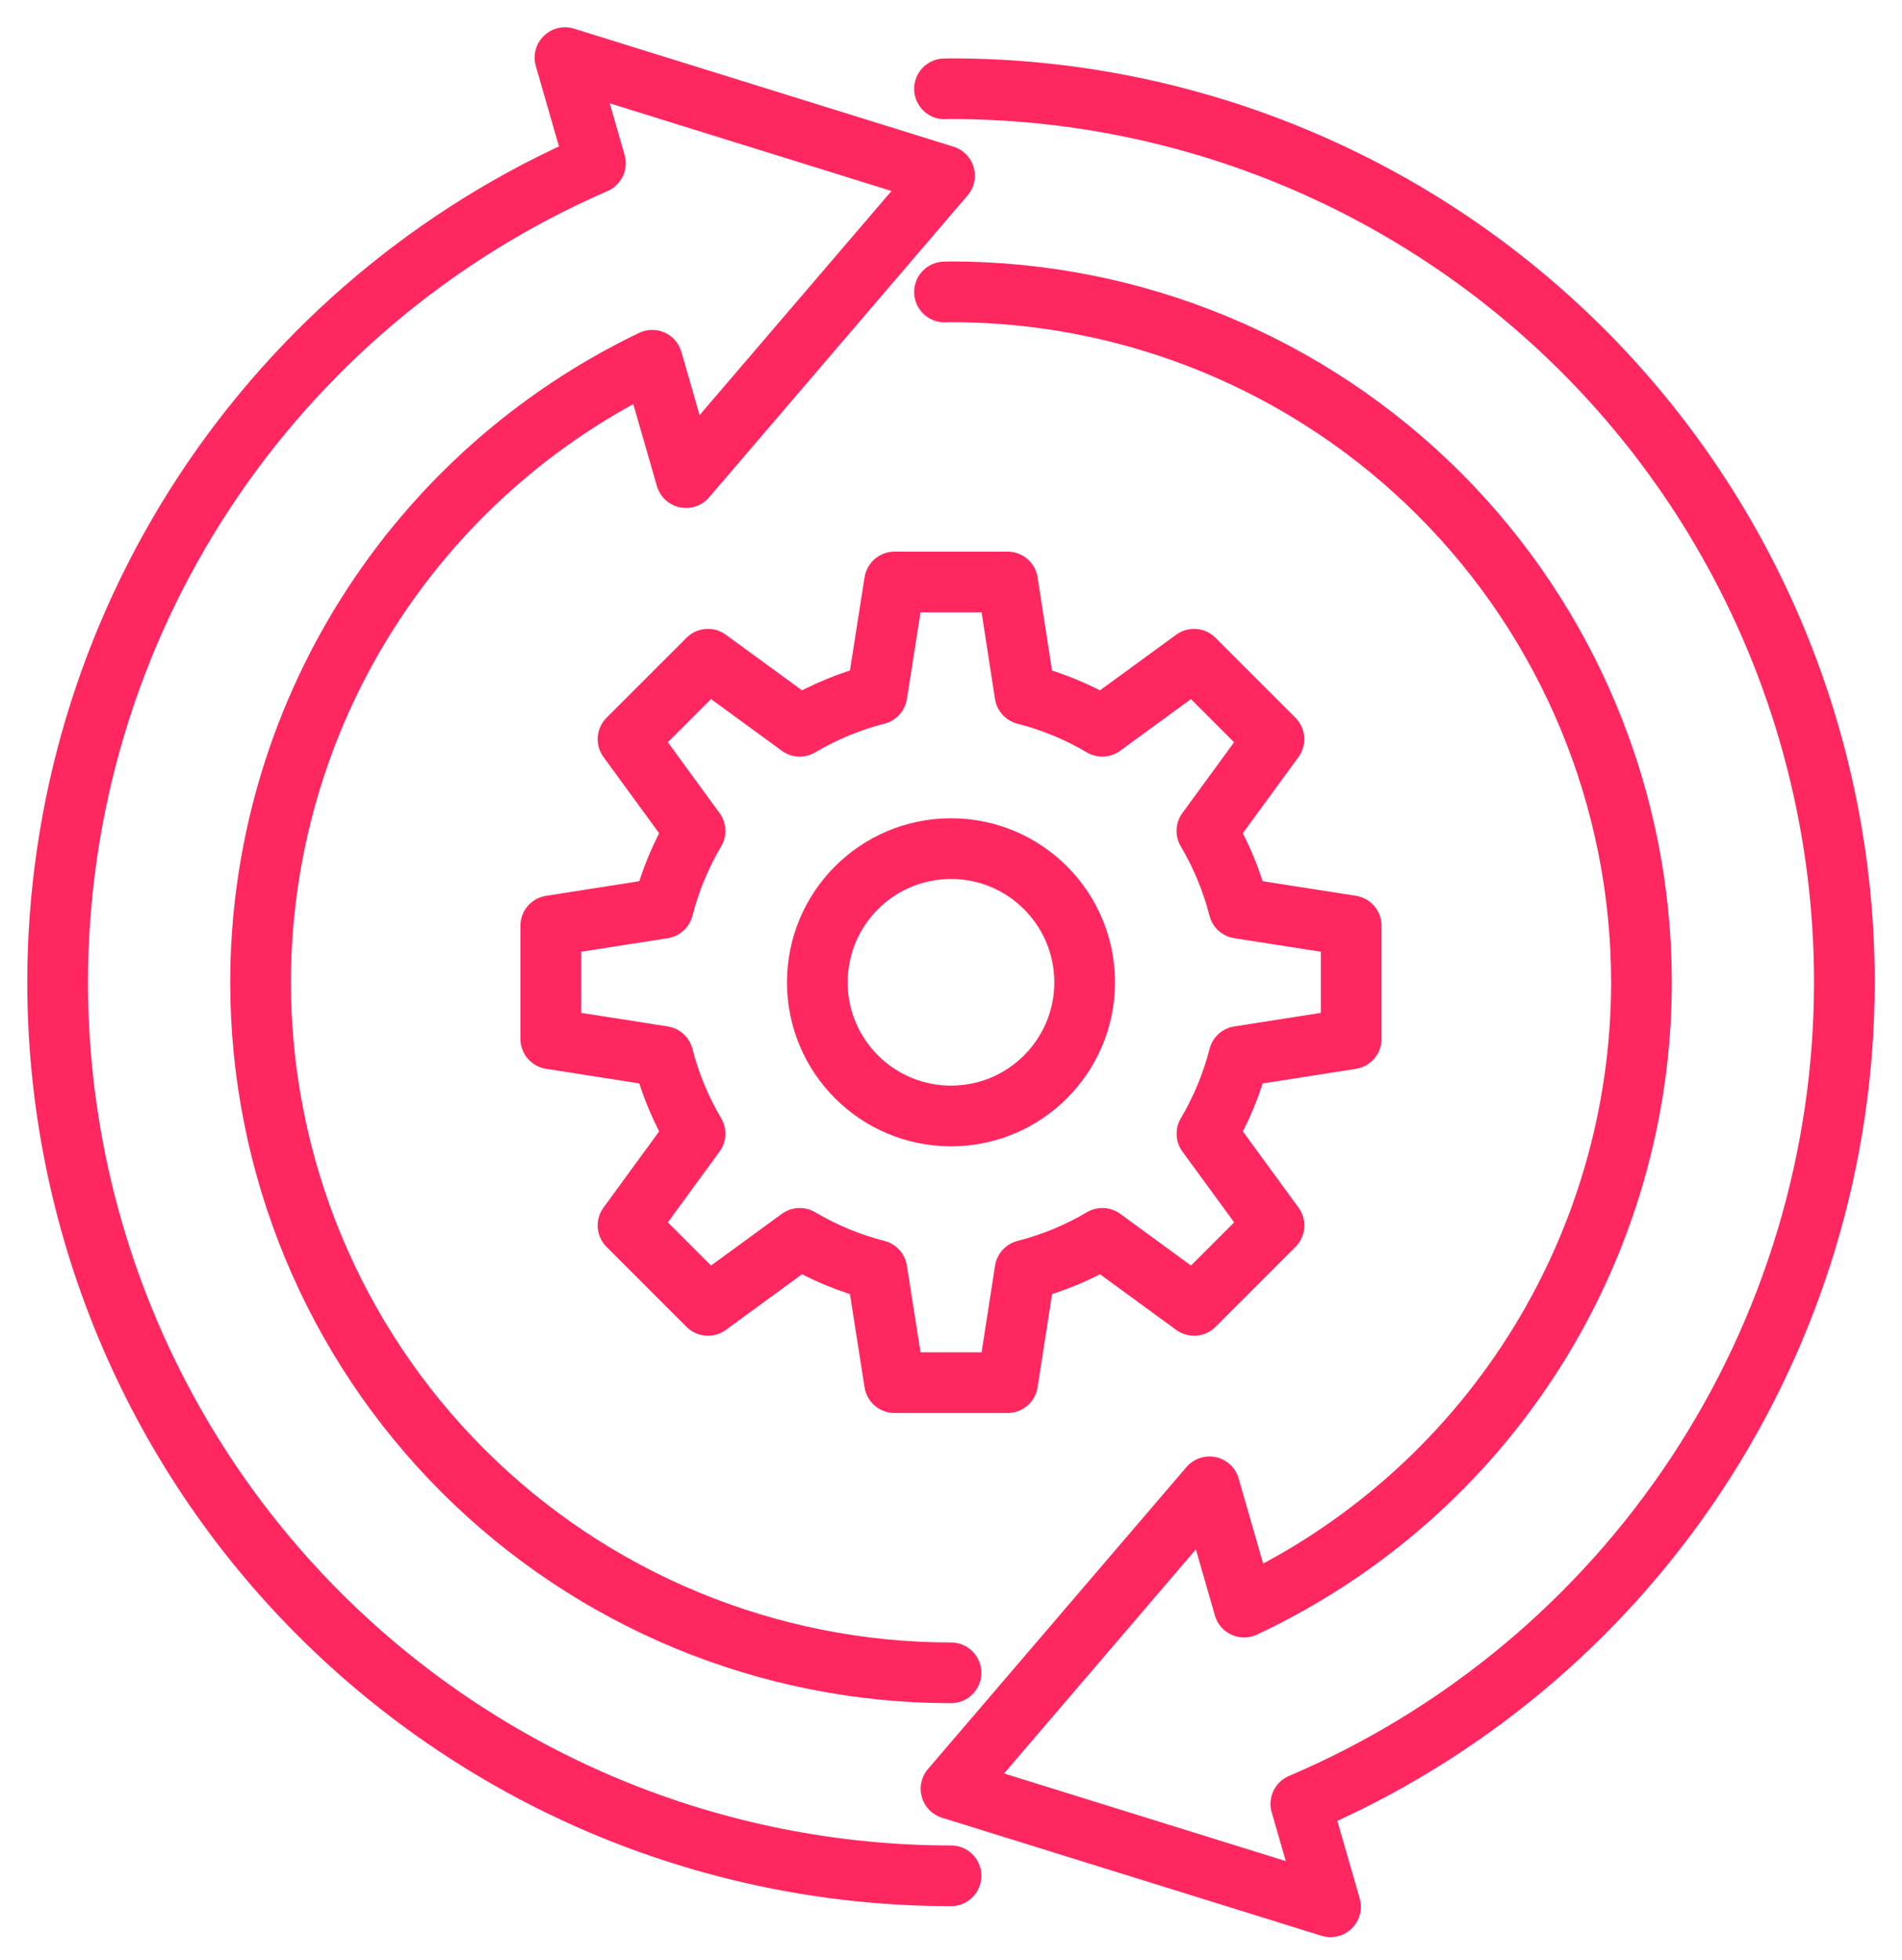 <svg width="66" height="68" viewBox="0 0 66 68" fill="none" xmlns="http://www.w3.org/2000/svg">
<g id="Group 105">
<path id="Ellipse 14" d="M33 38.721C35.561 38.721 37.638 36.645 37.638 34.084C37.638 31.522 35.561 29.445 33 29.445C30.438 29.445 28.362 31.522 28.362 34.084C28.362 36.645 30.438 38.721 33 38.721Z" stroke="#FF2760" stroke-width="2.106" stroke-linecap="round" stroke-linejoin="round"/>
<path id="Path 72" d="M46.887 36.045V32.122L42.99 31.512C42.749 30.57 42.376 29.667 41.88 28.831L44.206 25.647L41.433 22.874L38.249 25.199C37.412 24.704 36.509 24.331 35.567 24.09L34.964 20.193H31.041L30.43 24.09C29.489 24.33 28.586 24.704 27.75 25.199L24.566 22.874L21.793 25.647L24.118 28.831C23.623 29.667 23.249 30.57 23.008 31.512L19.112 32.122V36.045L23.008 36.655C23.249 37.597 23.623 38.499 24.118 39.336L21.793 42.52L24.566 45.293L27.75 42.968C28.586 43.463 29.489 43.836 30.43 44.077L31.041 47.974H34.964L35.569 44.077C36.511 43.836 37.414 43.463 38.251 42.968L41.435 45.293L44.208 42.52L41.882 39.336C42.377 38.5 42.751 37.597 42.992 36.655L46.887 36.045Z" stroke="#FF2760" stroke-width="2.106" stroke-linecap="round" stroke-linejoin="round"/>
<g id="Group 104">
<path id="Path 73" d="M33.001 58.042C26.646 58.042 20.552 55.518 16.059 51.025C11.566 46.532 9.042 40.438 9.042 34.083C9.043 29.571 10.319 25.15 12.724 21.331C15.128 17.513 18.563 14.451 22.632 12.5L23.806 16.572L32.775 6.096L19.605 2L20.661 5.664C15.119 8.067 10.4 12.037 7.084 17.087C3.769 22.136 2.002 28.045 2 34.086C2 38.157 2.802 42.188 4.36 45.949C5.918 49.71 8.201 53.127 11.08 56.006C13.959 58.884 17.376 61.168 21.137 62.726C24.898 64.283 28.93 65.085 33.001 65.085" stroke="#FF2760" stroke-width="2.106" stroke-linecap="round" stroke-linejoin="round"/>
<path id="Path 74" d="M32.775 10.131C32.85 10.131 32.924 10.125 33.001 10.125C39.355 10.125 45.449 12.649 49.942 17.142C54.435 21.635 56.959 27.729 56.959 34.083C56.958 38.634 55.66 43.089 53.218 46.929C50.776 50.768 47.291 53.832 43.17 55.762L41.969 51.589L33.001 62.065L46.17 66.161L45.14 62.589C50.733 60.21 55.503 56.238 58.856 51.169C62.21 46.099 63.999 40.156 64 34.077C64 25.856 60.734 17.971 54.92 12.157C49.107 6.344 41.222 3.078 33.001 3.078C32.924 3.078 32.85 3.083 32.775 3.083" stroke="#FF2760" stroke-width="2.106" stroke-linecap="round" stroke-linejoin="round"/>
</g>
</g>
</svg>
